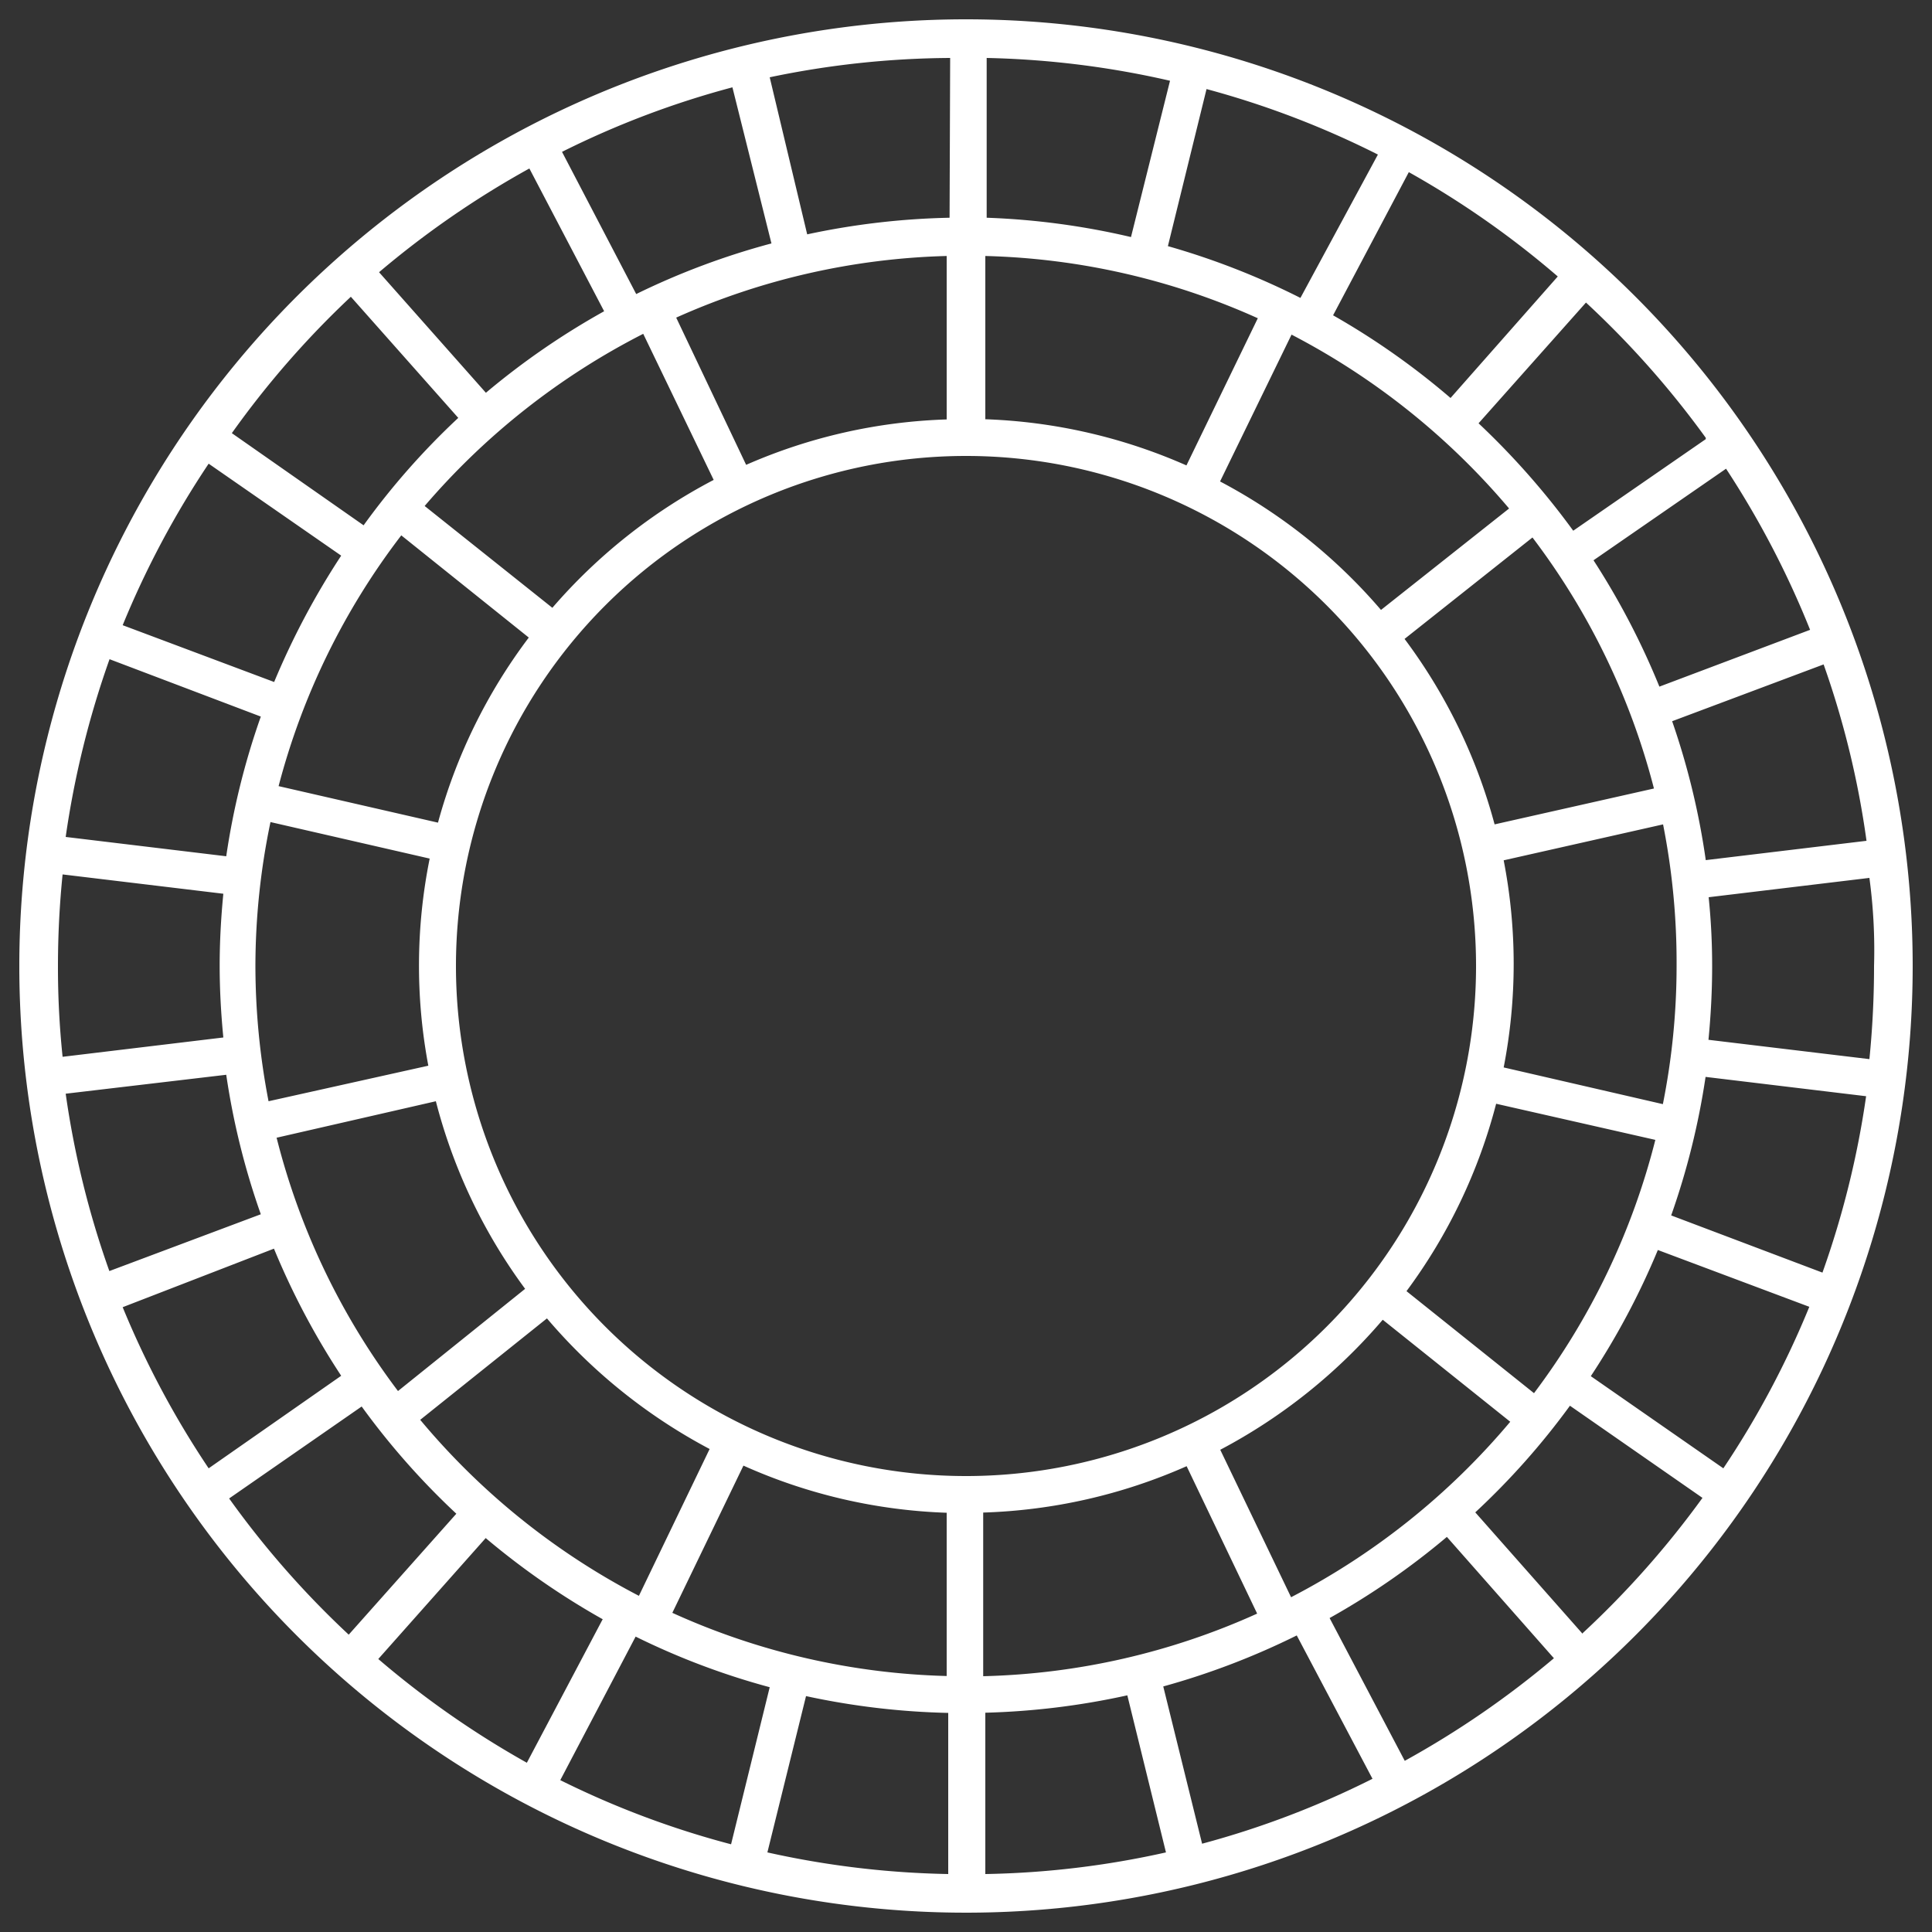 <svg id="Layer_1" data-name="Layer 1" xmlns="http://www.w3.org/2000/svg" viewBox="0 0 100 100"><rect x="0" y="0" width="100" height="100" fill="#333333" stroke="none"/><defs><style>.cls-1{fill:#fff;}</style></defs><path class="cls-1" d="M50,1A49,49,0,1,0,99,50,49,49,0,0,0,50,1ZM97,50c0,1.61-.08,3.22-.24,4.82l-8.33-1c.12-1.24.19-2.52.19-3.79a34.65,34.65,0,0,0-.18-3.59l8.32-1A27.92,27.92,0,0,1,97,50ZM3,50a46.87,46.87,0,0,1,.24-4.74l8.32,1c-.12,1.22-.19,2.47-.19,3.72s.07,2.5.19,3.72l-8.32,1A44.31,44.31,0,0,1,3,50ZM86.55,37.33l7.84-2.94a46.25,46.25,0,0,1,2.22,9.13l-8.32,1A38.45,38.45,0,0,0,86.55,37.33ZM86.78,50a36.5,36.5,0,0,1-.71,7.15l-8.24-1.9a28,28,0,0,0,0-10.72l8.25-1.86A36.79,36.79,0,0,1,86.78,50ZM50,76.4A26.4,26.4,0,1,1,76.4,50,26.4,26.4,0,0,1,50,76.4Zm.89,10.35V78.29a28.14,28.14,0,0,0,10.53-2.4l3.65,7.63a36.53,36.53,0,0,1-14.18,3.24ZM34.8,83.48l3.68-7.62A28,28,0,0,0,49,78.3v8.45A36.57,36.57,0,0,1,34.8,83.48ZM13.22,50A36.58,36.58,0,0,1,14,42.55l8.24,1.89a28,28,0,0,0-.07,10.72L13.9,57A37,37,0,0,1,13.22,50ZM49,13.25v8.46a28,28,0,0,0-10.38,2.35L35,16.44A36.55,36.55,0,0,1,49,13.25Zm16.1,3.23-3.69,7.61A28.15,28.15,0,0,0,51,21.7V13.25A36.54,36.54,0,0,1,65.12,16.48ZM85.89,35.54A39.16,39.16,0,0,0,82.48,29l6.86-4.74a47.2,47.2,0,0,1,4.35,8.34Zm-.27,5.27-8.26,1.86a28.18,28.18,0,0,0-4.66-9.6l6.62-5.25a36.55,36.55,0,0,1,6.29,13ZM71.48,31.57a28.42,28.42,0,0,0-8.33-6.65l3.7-7.6a37.15,37.15,0,0,1,11.26,9ZM69,16.32l3.92-7.41a47,47,0,0,1,7.71,5.4L75.08,20.6A38.77,38.77,0,0,0,69,16.32Zm-1.69-.9a38.72,38.72,0,0,0-6.86-2.68l2-8.13A46.56,46.56,0,0,1,71.32,8Zm-8.77-3.15a38.52,38.52,0,0,0-7.47-1V3a46.67,46.67,0,0,1,9.49,1.18Zm-9.39-1a38.82,38.82,0,0,0-7.37.86L39.84,4A46.58,46.58,0,0,1,49.18,3ZM39.93,12.6a38.41,38.41,0,0,0-7,2.62L29.09,7.86a46.26,46.26,0,0,1,8.82-3.34Zm-8.66,3.51a38.92,38.92,0,0,0-6.12,4.22l-5.53-6.24A47.84,47.84,0,0,1,27.4,8.72Zm2,1.12,3.67,7.61a28.4,28.4,0,0,0-8.35,6.62l-6.61-5.27a37.06,37.06,0,0,1,11.33-8.92ZM20.77,27.71,27.37,33a28.17,28.17,0,0,0-4.7,9.58l-8.25-1.89A36.51,36.51,0,0,1,20.77,27.71ZM14.19,35.3,6.35,32.36A47.18,47.18,0,0,1,10.8,24l6.86,4.76A39.75,39.75,0,0,0,14.19,35.3Zm-.69,1.79a38.4,38.4,0,0,0-1.79,7.23l-8.31-1a47.58,47.58,0,0,1,2.27-9.2ZM11.71,55.63a38.3,38.3,0,0,0,1.79,7.22L5.66,65.79A47,47,0,0,1,3.4,56.61Zm2.47,9a39,39,0,0,0,3.48,6.58L10.8,76a47,47,0,0,1-4.45-8.34Zm.13-5.74L22.56,57a28.14,28.14,0,0,0,4.62,9.71L20.6,72a36.6,36.6,0,0,1-6.28-13.1Zm14,9.35A28.6,28.6,0,0,0,36.73,75l-3.66,7.6a36.88,36.88,0,0,1-11.32-9.11Zm2.88,15.58-3.92,7.42a47.53,47.53,0,0,1-7.69-5.37l5.56-6.26a39.11,39.11,0,0,0,6.07,4.21Zm1.71.89a37.94,37.94,0,0,0,6.94,2.62l-2,8.13A46.26,46.26,0,0,1,29,92.14Zm8.82,3.08a38.73,38.73,0,0,0,7.36.87V97a46.76,46.76,0,0,1-9.36-1.12Zm9.28.86a38.76,38.76,0,0,0,7.35-.9l2,8.13A46.25,46.25,0,0,1,51,97Zm9.21-1.36a38.76,38.76,0,0,0,6.91-2.64l3.92,7.42a46.33,46.33,0,0,1-8.82,3.36Zm8.61-3.54a38.84,38.84,0,0,0,6.07-4.2l5.54,6.28a47.43,47.43,0,0,1-7.72,5.31Zm-2-1.09-3.66-7.62a28.59,28.59,0,0,0,8.41-6.73l6.6,5.28a37.1,37.1,0,0,1-11.34,9.08ZM79.4,72.11l-6.6-5.28a28.14,28.14,0,0,0,4.64-9.7L85.68,59A36.72,36.72,0,0,1,79.4,72.11Zm6.41-7.41,7.84,2.94A46.83,46.83,0,0,1,89.2,76l-6.86-4.77A38.89,38.89,0,0,0,85.81,64.7Zm.69-1.79a38.55,38.55,0,0,0,1.78-7.17l8.31,1a47.06,47.06,0,0,1-2.26,9.13Zm1.79-40.18-6.86,4.74a39.81,39.81,0,0,0-4.9-5.56l5.56-6.25a47.42,47.42,0,0,1,6.2,7ZM18.16,15.36l5.56,6.27a38.1,38.1,0,0,0-4.9,5.56L12,22.42A47.3,47.3,0,0,1,18.16,15.36Zm-6.3,62.2,6.86-4.76a38.55,38.55,0,0,0,4.9,5.55l-5.57,6.26A47.16,47.16,0,0,1,11.86,77.56Zm70.05,7-5.55-6.28a38.32,38.32,0,0,0,4.9-5.52l6.86,4.77a47.64,47.64,0,0,1-6.2,7Z"/></svg>